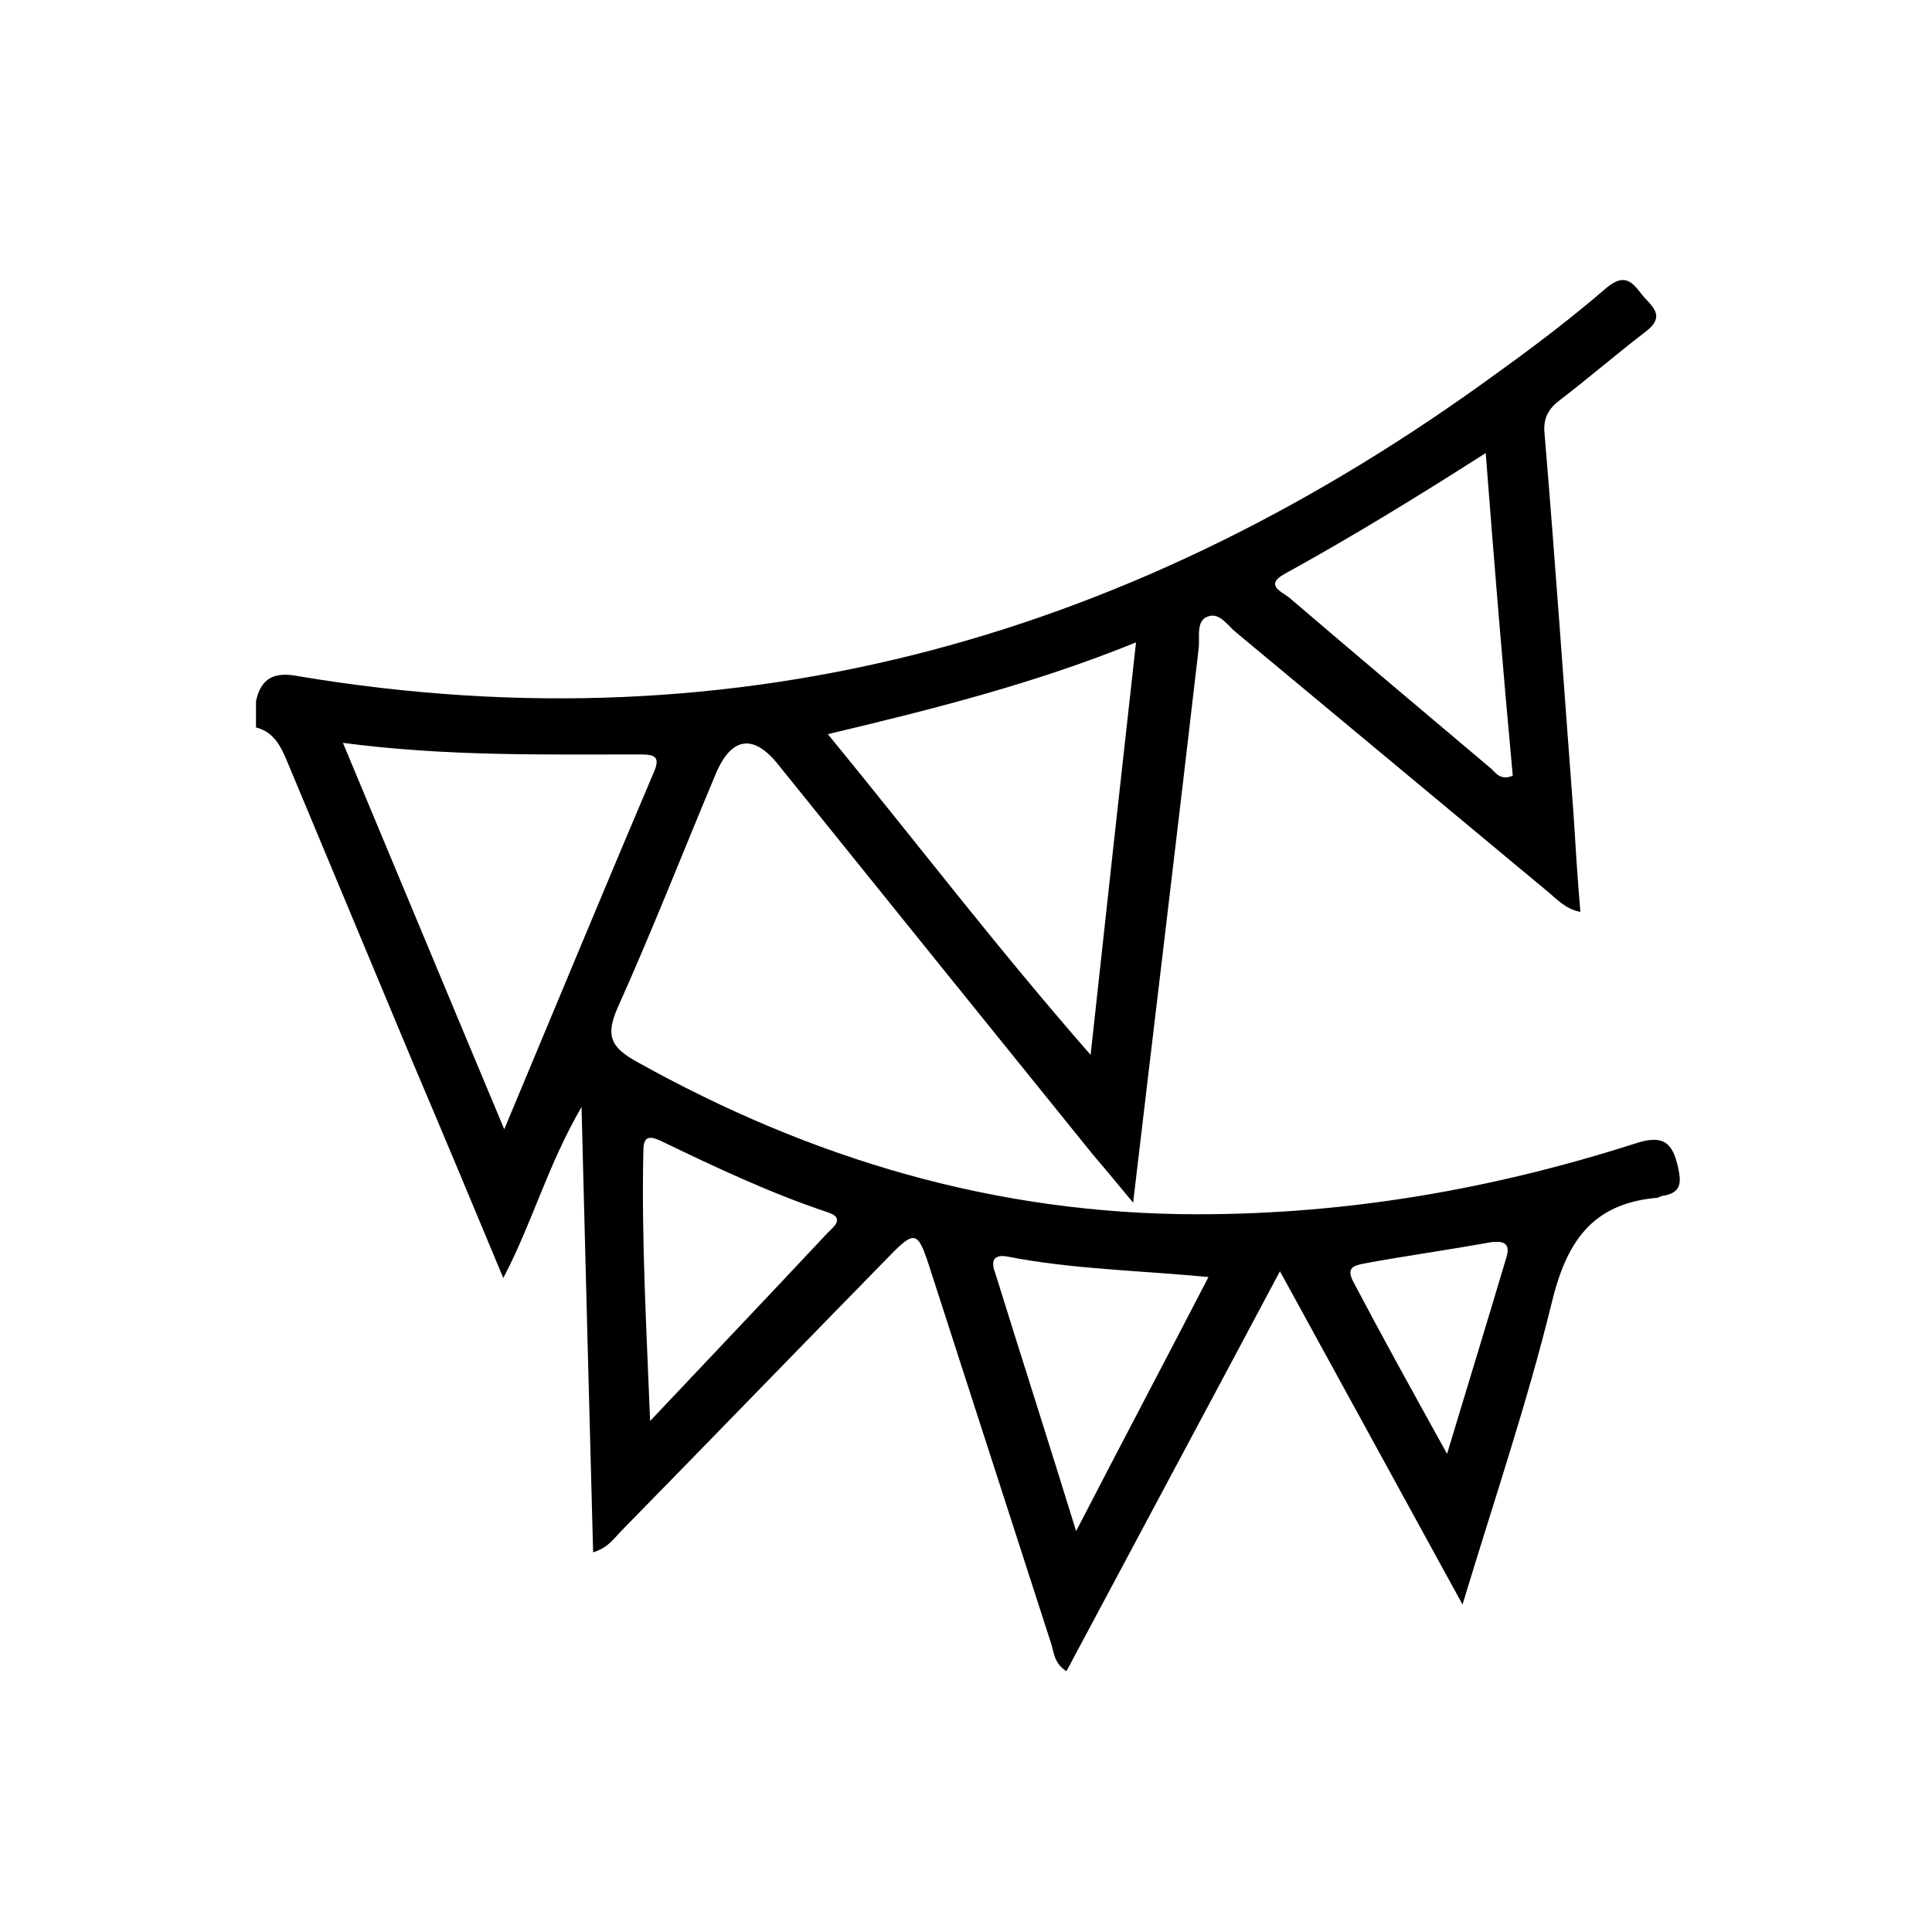 <?xml version="1.0" encoding="utf-8"?>
<!-- Generator: Adobe Illustrator 27.0.0, SVG Export Plug-In . SVG Version: 6.00 Build 0)  -->
<svg version="1.1" id="Layer_1" xmlns="http://www.w3.org/2000/svg" xmlns:xlink="http://www.w3.org/1999/xlink" x="0px" y="0px"
	 viewBox="0 0 200 200" style="enable-background:new 0 0 200 200;" xml:space="preserve">
<g>
	<g>
		<path d="M26.5,72.6c0.5-2.4,1.9-3.1,4.4-2.6c46,7.7,87-4.3,124.1-31.4c3.9-2.8,7.7-5.7,11.3-8.8c1.8-1.5,2.6-0.7,3.6,0.6
			c0.9,1.2,2.7,2.2,0.5,3.9c-3,2.3-5.9,4.8-8.9,7.1c-1.2,0.9-1.8,1.9-1.6,3.6c1.1,13.1,2,26.2,3,39.4c0.2,3.3,0.4,6.5,0.7,10
			c-1.6-0.3-2.5-1.4-3.5-2.2c-10.7-8.9-21.4-17.8-32.1-26.7c-0.9-0.7-1.7-2.1-2.9-1.7c-1.3,0.4-0.9,2-1,3.2c-2.2,19-4.5,38-6.8,57.5
			c-1.5-1.8-2.8-3.4-4.1-4.9C102.2,106,91.4,92.6,80.6,79.2c-2.6-3.3-4.9-2.9-6.5,0.9c-3.4,8.1-6.6,16.3-10.2,24.3
			c-1.2,2.8-0.7,4,2,5.5c18.1,10.1,37.2,15.8,58.1,15.8c15.5,0,30.5-2.6,45.2-7.3c2.7-0.9,3.9-0.4,4.5,2.4c0.4,1.7,0.3,2.7-1.6,3
			c-0.2,0-0.4,0.2-0.6,0.2c-6.8,0.6-9.4,4.7-10.9,11c-2.5,10.2-5.9,20.2-9.2,31.1c-6.4-11.7-12.5-22.8-18.9-34.5
			c-7.5,14.1-14.8,27.7-22.1,41.4c-1.3-0.8-1.3-2-1.6-2.9c-4.2-13-8.4-26-12.6-39c-1.2-3.7-1.5-3.8-4.3-0.9
			c-9.2,9.4-18.4,18.9-27.6,28.3c-0.7,0.7-1.3,1.7-2.9,2.2c-0.4-15.1-0.8-30.1-1.2-46.1c-3.5,6-5.1,12-8.1,17.7
			c-3.2-7.7-6.3-15.1-9.4-22.4c-4.3-10.3-8.6-20.6-12.9-30.9c-0.7-1.7-1.4-3.2-3.3-3.7C26.5,74.3,26.5,73.4,26.5,72.6z M112.9,109.2
			c1.6-14.7,3.1-28.4,4.7-42.7c-10.6,4.3-21,6.9-31.9,9.5C94.8,87.1,103.1,98,112.9,109.2z M52.2,116.9c5.4-12.9,10.4-25,15.5-37
			c0.7-1.6,0-1.8-1.4-1.8c-10.1,0-20.2,0.2-30.8-1.2C41.1,90.3,46.5,103.3,52.2,116.9z M153.8,46.9c-7.2,4.6-13.9,8.7-20.8,12.5
			c-2.2,1.2-0.2,1.9,0.5,2.5c6.9,5.9,13.9,11.8,20.9,17.7c0.5,0.5,1,1.2,2.2,0.7C155.6,69.5,154.7,58.6,153.8,46.9z M111.4,158.5
			c4.8-9.3,9.2-17.6,13.7-26.3c-7.3-0.7-14-0.8-20.7-2.1c-1.4-0.3-1.9,0.3-1.4,1.6C105.7,140.4,108.5,149.1,111.4,158.5z
			 M67.3,147.1c6.6-7,12.5-13.2,18.4-19.5c0.6-0.6,1.8-1.5,0-2.1c-6-2-11.7-4.7-17.3-7.4c-1.3-0.6-1.8-0.4-1.8,1.1
			C66.4,128.1,66.9,137.1,67.3,147.1z M149.8,150.5c2.2-7.3,4.2-13.8,6.1-20.2c0.5-1.5-0.1-1.9-1.6-1.7c-4.4,0.8-8.8,1.4-13.1,2.2
			c-1,0.2-1.9,0.4-1.1,1.9C143.1,138.4,146.2,144,149.8,150.5z"/>
	</g>
</g>
</svg>
